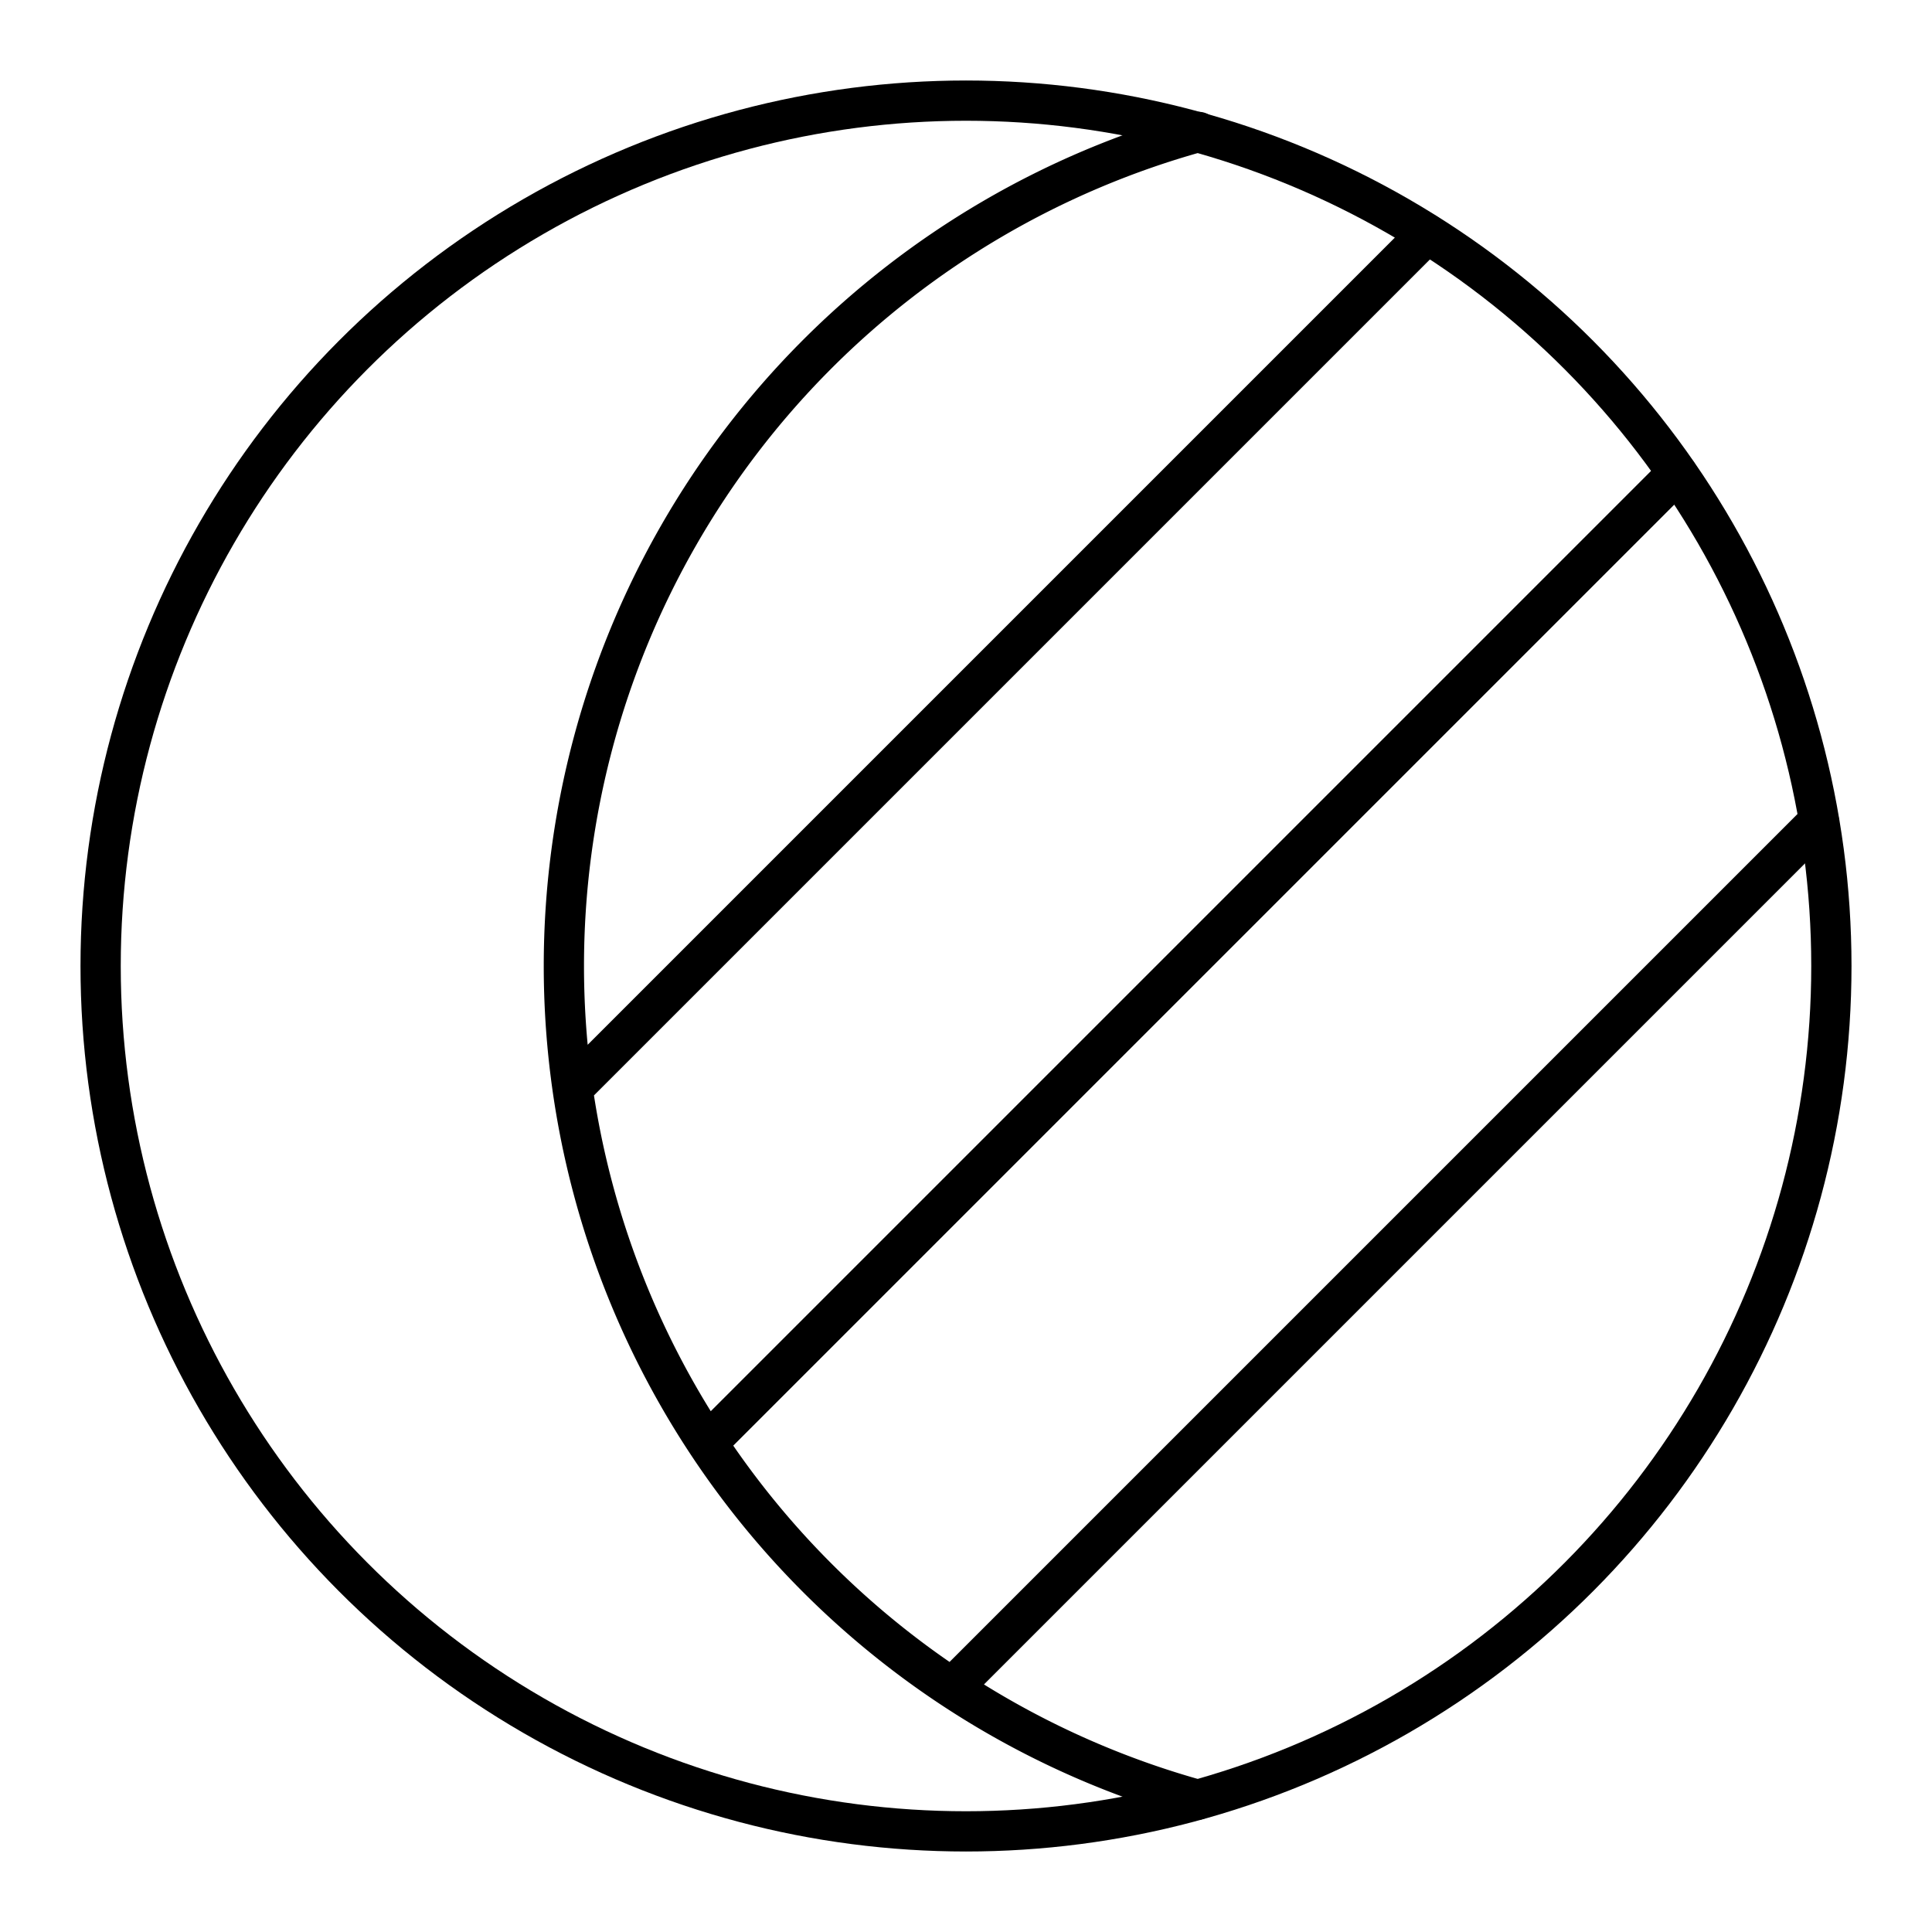 <svg xmlns="http://www.w3.org/2000/svg" width="3em" height="3em" viewBox="0 0 48 48"><circle cx="24" cy="24" r="21.5" fill="none" stroke="currentColor" stroke-linecap="round" stroke-linejoin="round"/><path fill="none" stroke="currentColor" stroke-linecap="round" stroke-linejoin="round" d="M29.749 44.714a21.5 21.5 0 0 1 .029-41.436M14.225 27.04L35.453 5.812m-17.868 30.03l24.083-24.083M23.666 41.923L45.189 20.4"/></svg>
